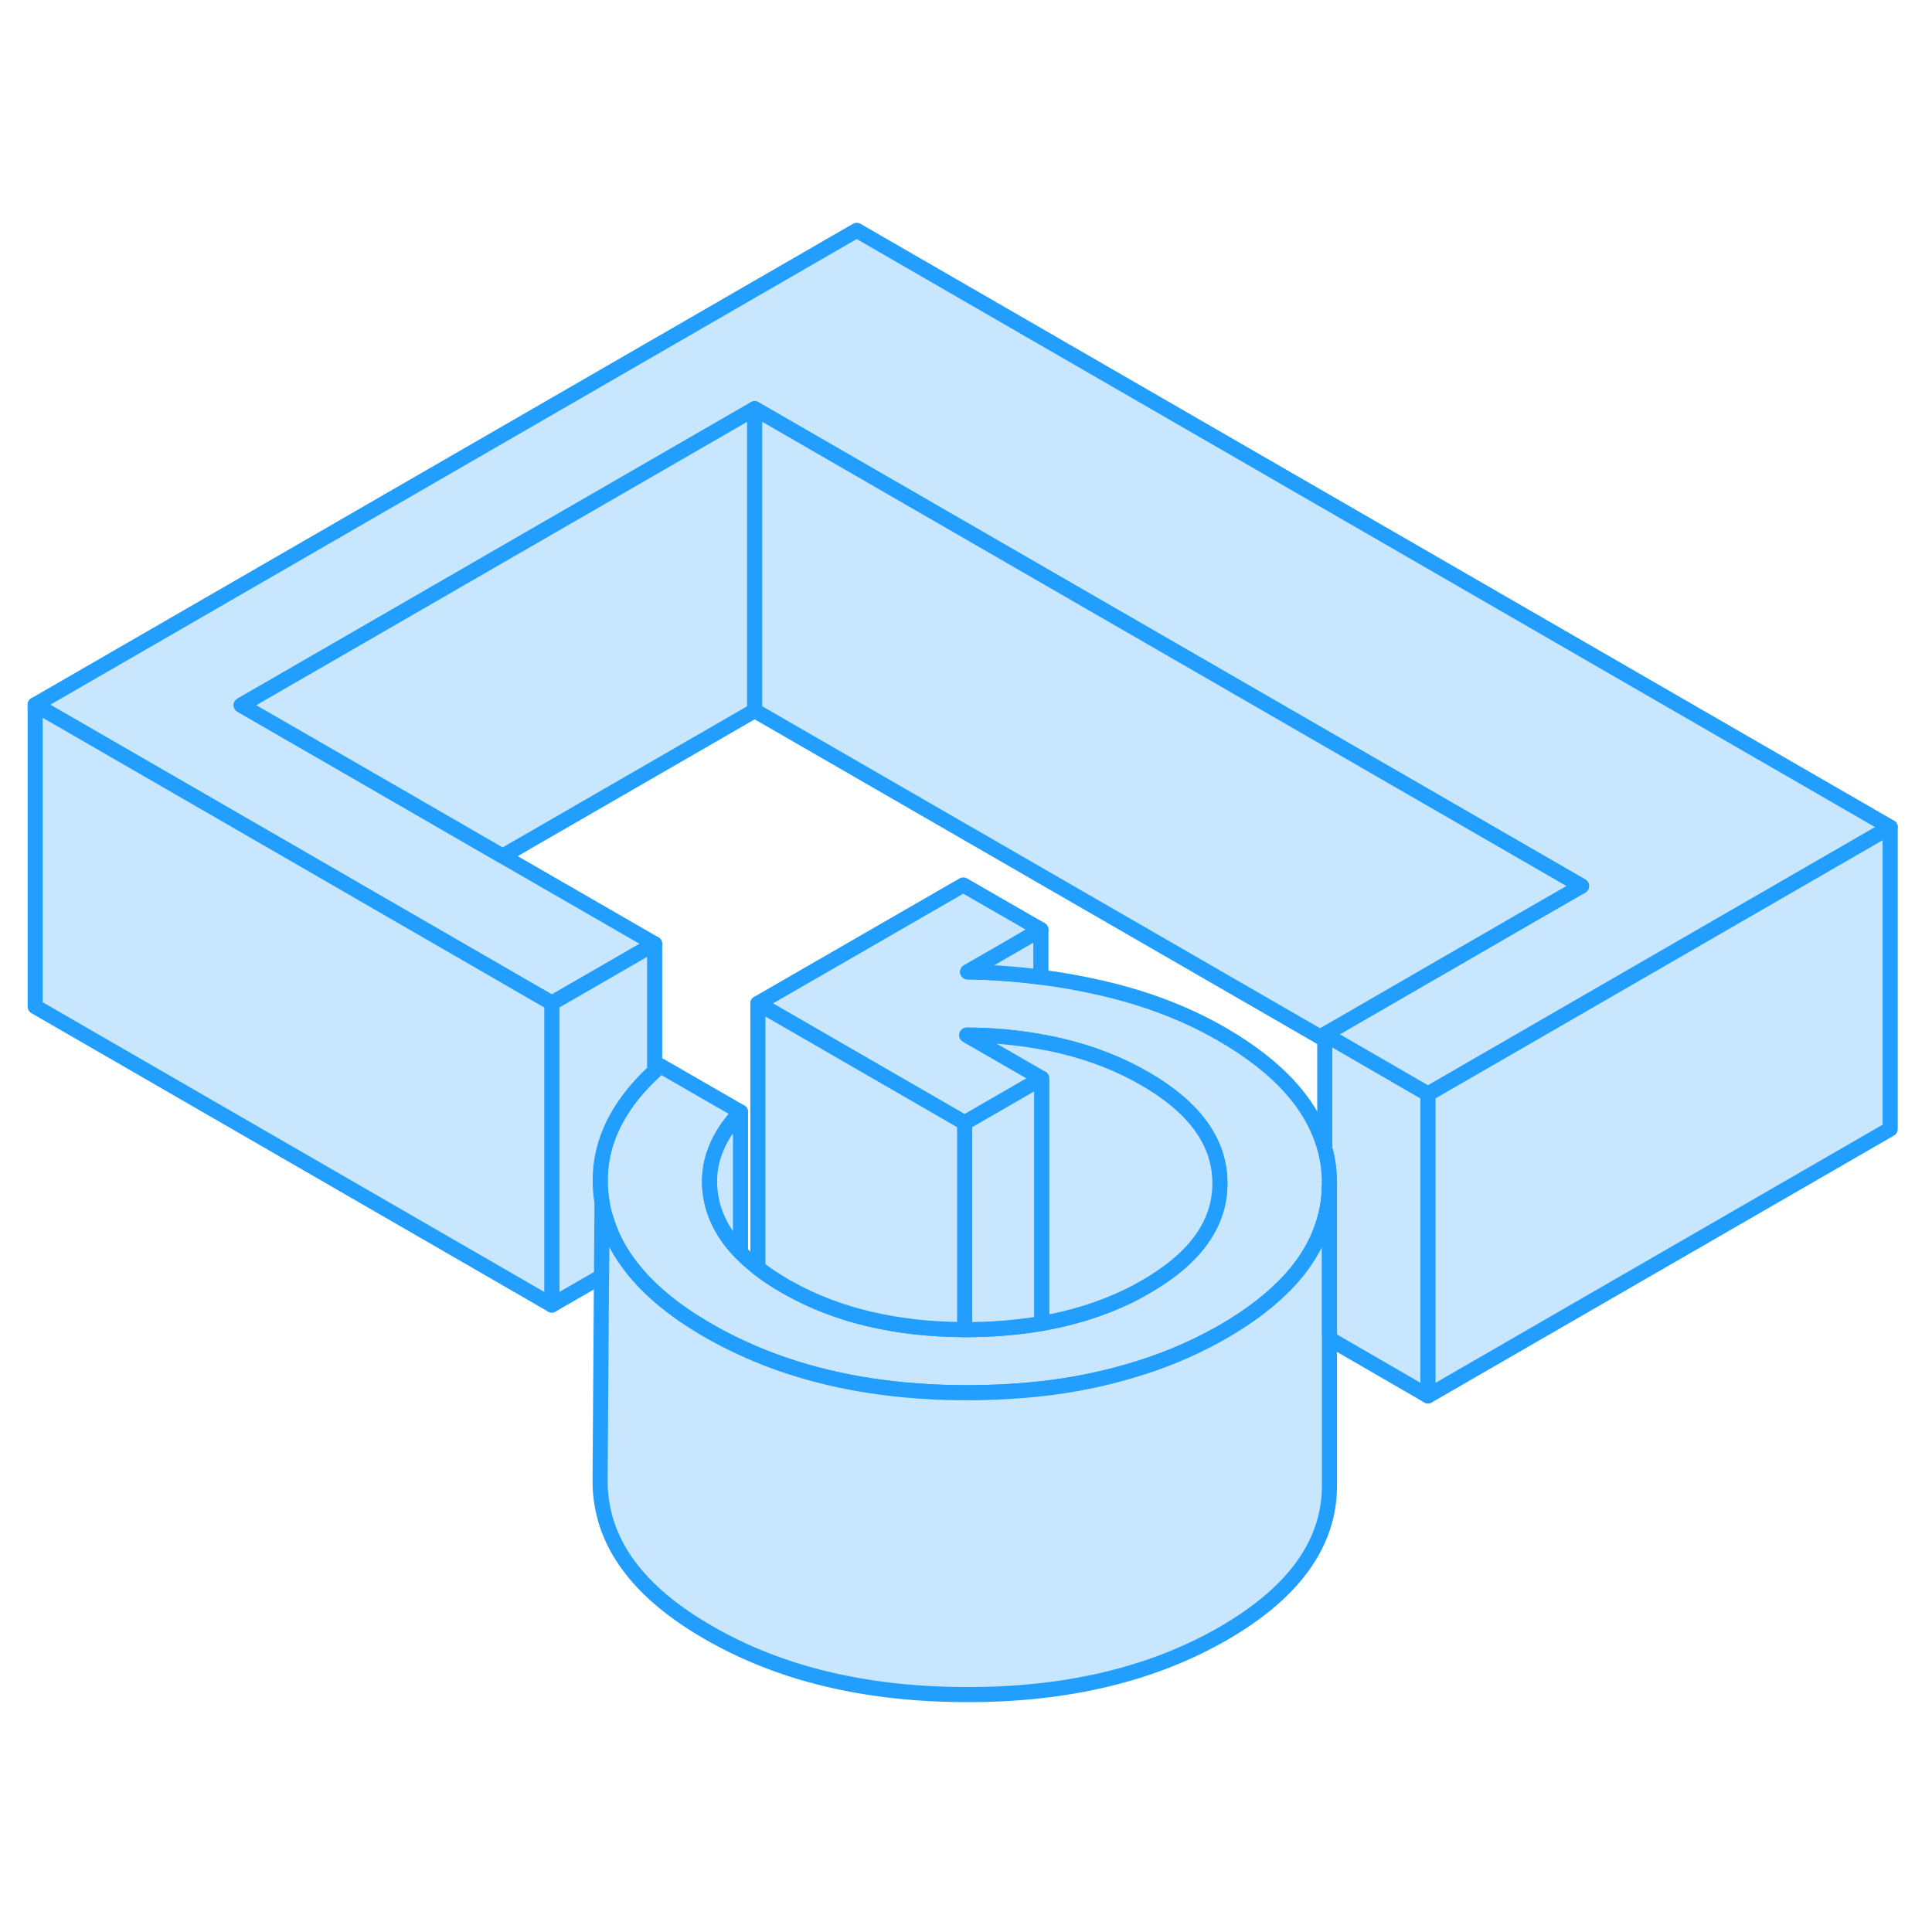 <svg width="48" height="48" viewBox="0 0 128 102" fill="#c8e7ff" xmlns="http://www.w3.org/2000/svg" stroke-width="1px" stroke-linecap="round" stroke-linejoin="round"><path d="M94.609 59.481V79.481L88.079 75.701V65.661L88.07 65.611C88.079 65.521 88.079 65.471 88.079 65.381C88.079 65.311 88.079 65.251 88.07 65.181C88.059 64.471 87.96 63.771 87.769 63.101V55.521L94.609 59.481Z" stroke="#229EFF" stroke-linejoin="round"/><path d="M68.961 58.411V58.471L69.011 58.441L68.961 58.411ZM88.071 65.181V65.611C88.081 65.521 88.081 65.471 88.081 65.381C88.081 65.311 88.081 65.251 88.071 65.181Z" stroke="#229EFF" stroke-linejoin="round"/><path d="M88.07 65.181V65.661C88.06 66.371 87.96 67.061 87.77 67.731C87.01 70.581 84.76 73.071 81.05 75.221C80.94 75.281 80.84 75.341 80.73 75.401C78.88 76.431 76.88 77.261 74.73 77.871C72.58 78.501 70.28 78.921 67.83 79.121C66.59 79.221 65.32 79.271 64.01 79.271H63.91C62.53 79.271 61.19 79.201 59.9 79.081C55.89 78.701 52.27 77.761 49.06 76.261C48.33 75.921 47.61 75.551 46.92 75.151C44.53 73.781 42.74 72.251 41.55 70.581C40.88 69.651 40.41 68.671 40.12 67.651C40.01 67.311 39.94 66.971 39.88 66.621C39.37 63.471 40.54 60.581 43.37 57.961C43.49 57.841 43.62 57.721 43.75 57.611L49.06 60.671C47.3 62.541 46.68 64.541 47.17 66.661C47.45 67.851 48.08 68.951 49.06 69.971C49.4 70.331 49.79 70.671 50.21 71.001C50.75 71.421 51.35 71.821 52.02 72.211C52.09 72.251 52.15 72.291 52.22 72.321C55.47 74.151 59.37 75.071 63.91 75.091H63.98C65.75 75.091 67.43 74.951 69.01 74.681C71.07 74.321 72.96 73.731 74.69 72.901C75.11 72.701 75.51 72.481 75.91 72.251C79.2 70.351 80.84 68.061 80.82 65.361C80.81 62.671 79.15 60.371 75.84 58.461C74.18 57.501 72.34 56.781 70.32 56.301C69.87 56.191 69.42 56.101 68.96 56.021C67.37 55.731 65.73 55.581 64.05 55.581L68.96 58.411V58.471L63.91 61.391L50.21 53.481L63.82 45.631L68.96 48.591L64.11 51.391C65.74 51.411 67.36 51.531 68.96 51.741C70.33 51.911 71.68 52.161 73.03 52.471C75.97 53.151 78.6 54.161 80.94 55.511C84.72 57.691 86.99 60.221 87.77 63.101C87.96 63.771 88.06 64.471 88.07 65.181Z" stroke="#229EFF" stroke-linejoin="round"/><path d="M125.23 41.801L107.91 51.801L94.61 59.481L87.77 55.521L101.06 47.841L104.78 45.701L50 14.081L15.98 33.721L26.45 39.761L33.3 43.721L43.37 49.531L36.56 53.461L26.5 47.651L19.65 43.691L2.33 33.691L56.76 2.261L125.23 41.801Z" stroke="#229EFF" stroke-linejoin="round"/><path d="M125.229 41.801V61.801L94.609 79.481V59.481L107.909 51.801L125.229 41.801Z" stroke="#229EFF" stroke-linejoin="round"/><path d="M88.08 75.341V85.381C88.1 89.221 85.75 92.501 81.05 95.221C76.34 97.931 70.66 99.291 64.01 99.271C57.35 99.261 51.65 97.891 46.92 95.151C42.75 92.751 40.41 89.901 39.88 86.621C39.81 86.211 39.77 85.781 39.76 85.381V84.671L39.85 71.561L39.87 67.511L40.12 67.651C40.41 68.671 40.88 69.651 41.55 70.581C42.74 72.251 44.53 73.781 46.92 75.151C47.61 75.551 48.33 75.921 49.06 76.261C52.27 77.761 55.89 78.701 59.9 79.081C61.19 79.201 62.53 79.271 63.91 79.271H64.01C65.32 79.271 66.59 79.221 67.83 79.121C70.28 78.921 72.58 78.501 74.73 77.871C76.88 77.261 78.88 76.431 80.73 75.401C80.84 75.341 80.94 75.281 81.05 75.221C84.76 73.071 87.01 70.581 87.77 67.731C87.96 67.061 88.06 66.371 88.07 65.661V75.341H88.08Z" stroke="#229EFF" stroke-linejoin="round"/><path d="M68.959 48.591V51.741C67.359 51.531 65.739 51.411 64.109 51.391L68.959 48.591Z" stroke="#229EFF" stroke-linejoin="round"/><path d="M80.821 65.361C80.841 68.061 79.201 70.351 75.911 72.251C75.511 72.481 75.111 72.701 74.691 72.901C72.961 73.731 71.071 74.321 69.011 74.681V58.441L68.961 58.411L64.051 55.581C65.731 55.581 67.371 55.731 68.961 56.021C69.421 56.101 69.871 56.191 70.321 56.301C72.341 56.781 74.181 57.501 75.841 58.461C79.151 60.371 80.811 62.671 80.821 65.361Z" stroke="#229EFF" stroke-linejoin="round"/><path d="M69.01 58.441V74.681C67.43 74.951 65.75 75.091 63.98 75.091H63.91V61.391L68.96 58.471L69.01 58.441Z" stroke="#229EFF" stroke-linejoin="round"/><path d="M63.911 61.391V75.091C59.371 75.071 55.471 74.151 52.221 72.321C52.151 72.291 52.091 72.251 52.021 72.211C51.351 71.821 50.751 71.421 50.211 71.001V53.481L63.911 61.391Z" stroke="#229EFF" stroke-linejoin="round"/><path d="M49.06 60.671V69.971C48.08 68.951 47.45 67.851 47.17 66.661C46.68 64.541 47.3 62.541 49.06 60.671Z" stroke="#229EFF" stroke-linejoin="round"/><path d="M50.001 14.081V34.081L33.3 43.721L26.45 39.761L15.98 33.721L50.001 14.081Z" stroke="#229EFF" stroke-linejoin="round"/><path d="M104.78 45.701L101.06 47.841L87.77 55.521V55.881L50 34.081V14.081L104.78 45.701Z" stroke="#229EFF" stroke-linejoin="round"/><path d="M43.371 57.961C40.541 60.581 39.371 63.471 39.881 66.621V67.511L39.851 71.561L36.56 73.461V53.461L43.371 49.531V57.961Z" stroke="#229EFF" stroke-linejoin="round"/><path d="M36.56 53.461V73.461L2.33 53.691V33.691L19.65 43.691L26.5 47.651L36.56 53.461Z" stroke="#229EFF" stroke-linejoin="round"/></svg>